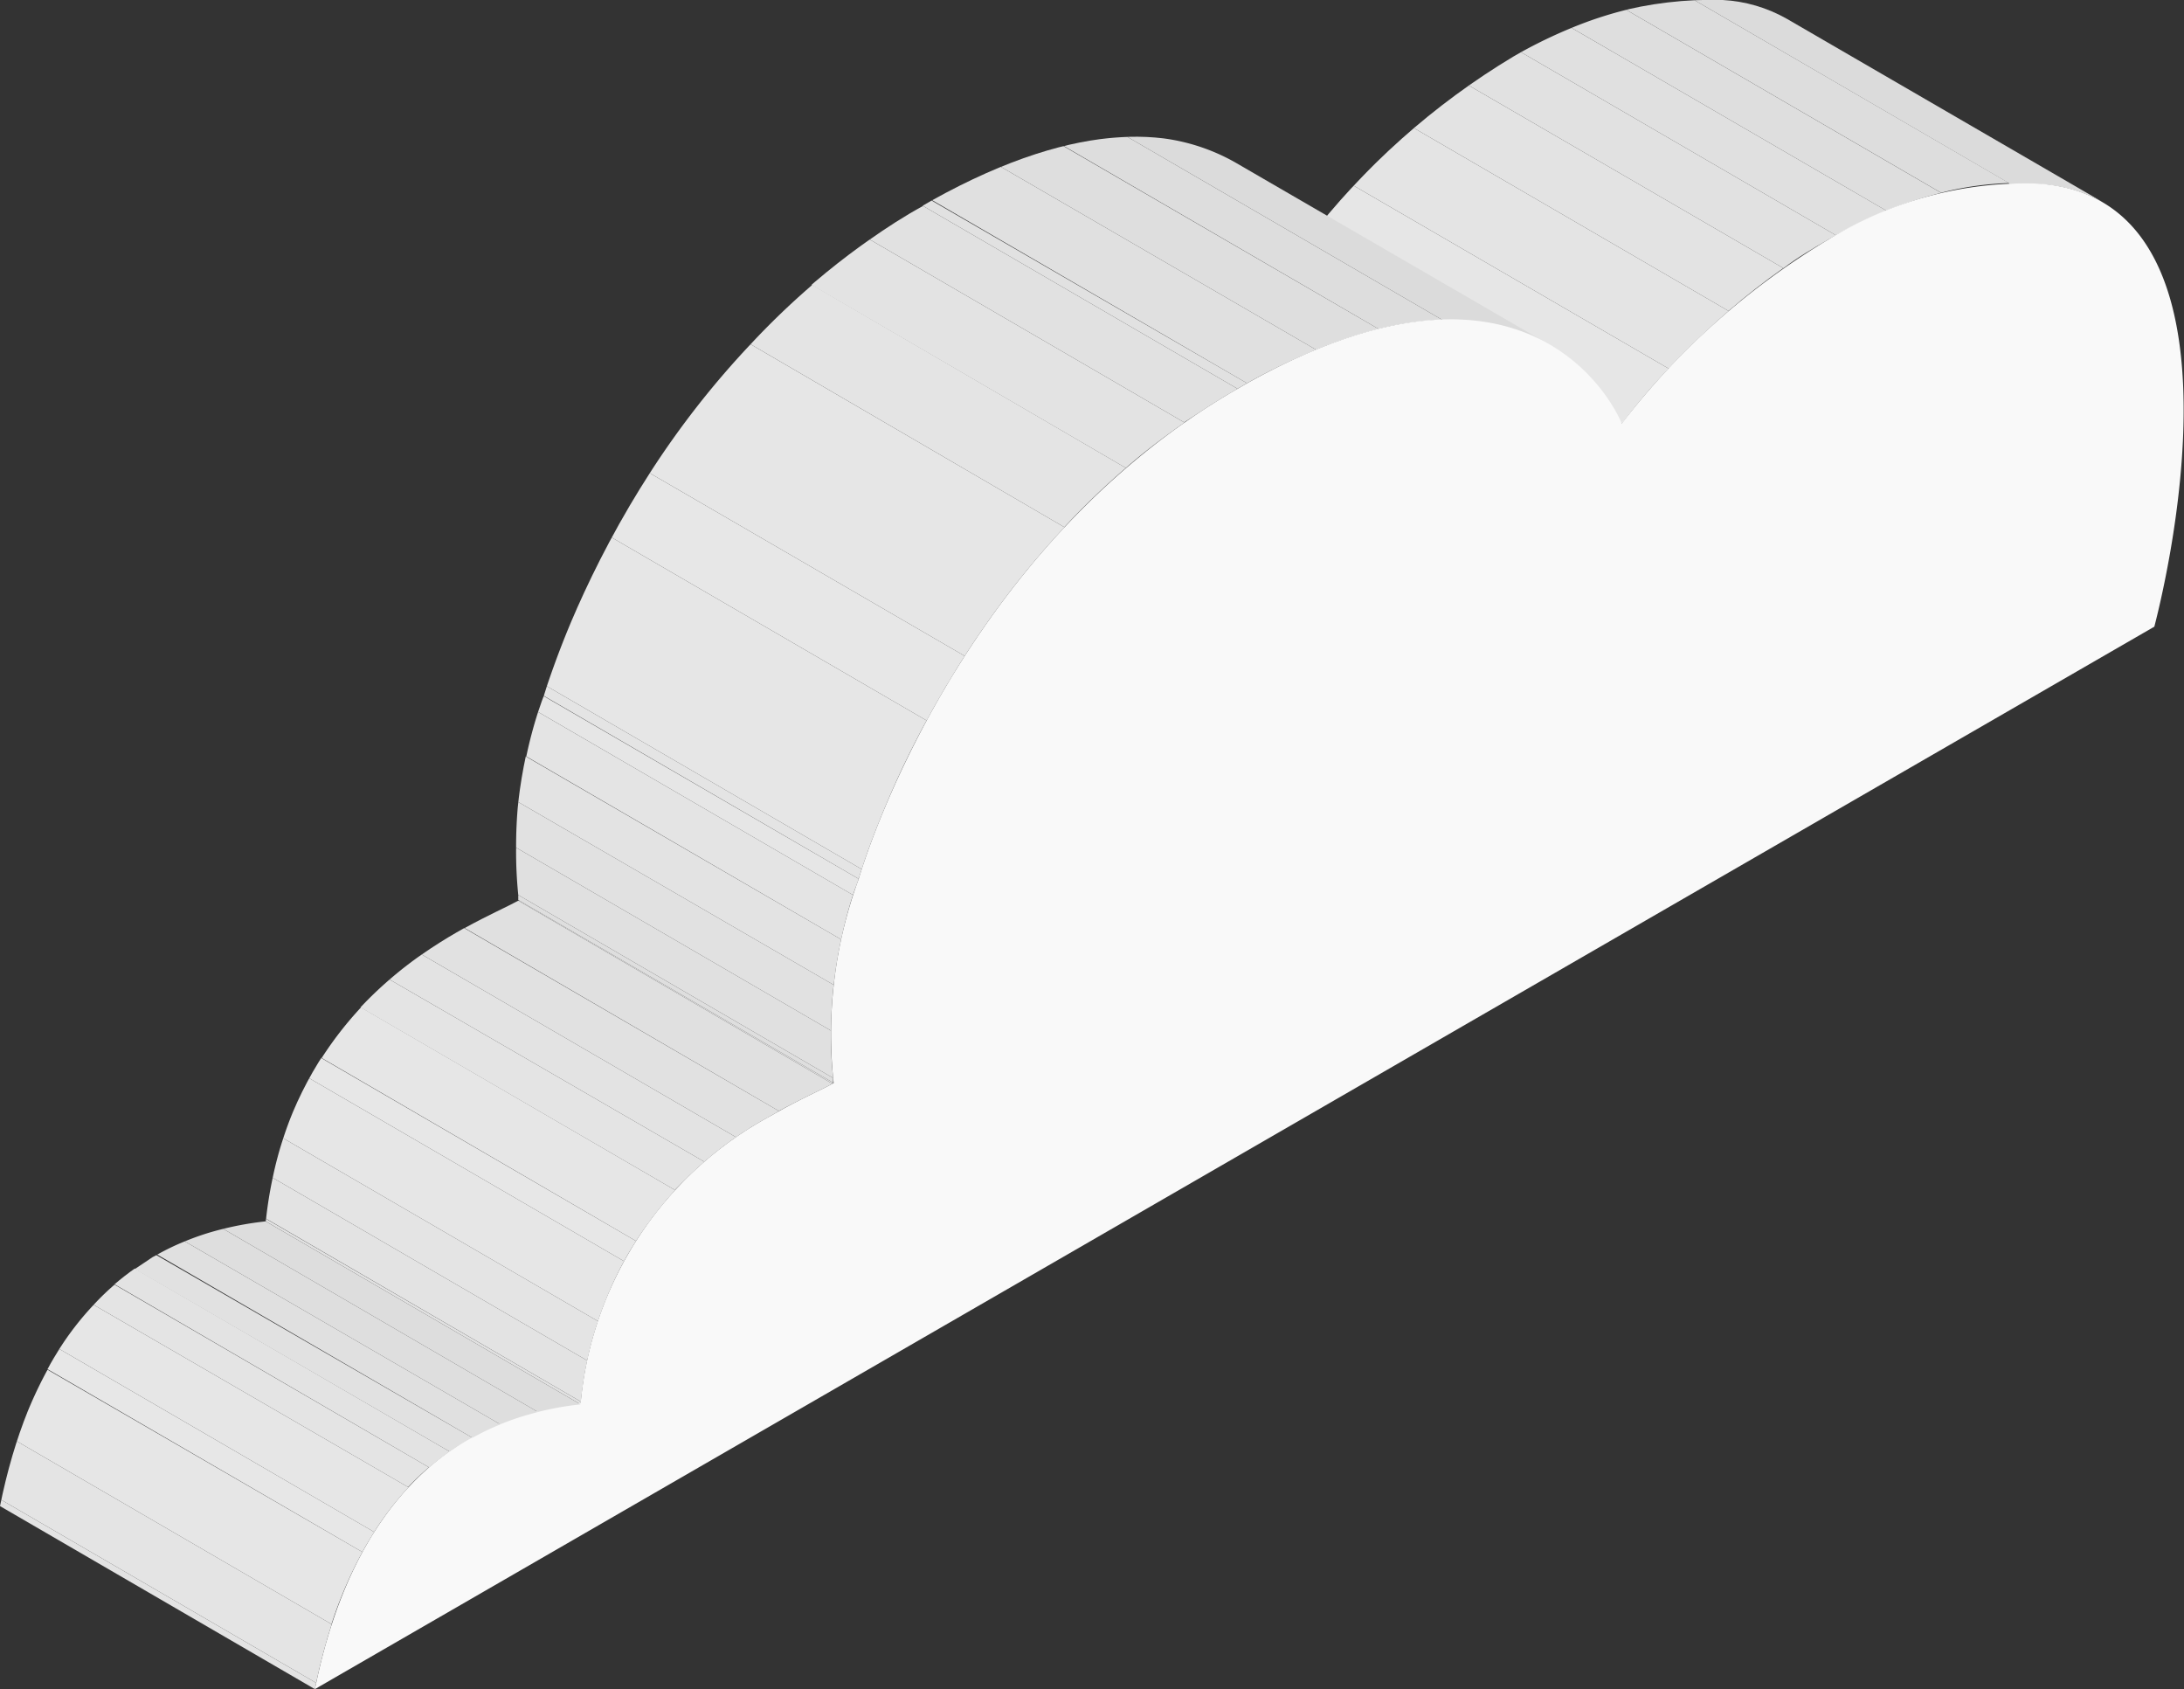 <svg xmlns="http://www.w3.org/2000/svg" xmlns:xlink="http://www.w3.org/1999/xlink" viewBox="0 0 122.21 94.5"><rect x="0" y="0" width="122.21" height="94.5" fill="#333333" stroke="none"/><defs><style>.cls-1{fill:none;}.cls-2{isolation:isolate;}.cls-3{clip-path:url(#clip-path);}.cls-4{fill:#e6e6e6;}.cls-5{fill:#e4e4e4;}.cls-6{fill:#e3e3e3;}.cls-7{fill:#e1e1e1;}.cls-8{fill:#e0e0e0;}.cls-9{fill:#dedede;}.cls-10{fill:#ddd;}.cls-11{fill:#dbdbdb;}.cls-12{clip-path:url(#clip-path-2);}.cls-13{clip-path:url(#clip-path-3);}.cls-14{clip-path:url(#clip-path-4);}.cls-15{fill:#e7e7e7;}.cls-16{clip-path:url(#clip-path-5);}.cls-17{fill:#f9f9f9;}.cls-18{clip-path:url(#clip-path-6);}</style><clipPath id="clip-path" transform="translate(0 0)"><path class="cls-1" d="M100,1.06,117.65,11.3a8.15,8.15,0,0,0-3.63-1,21,21,0,0,0-11.71,3.13A41.39,41.39,0,0,0,90.77,23.69L73.15,13.45A41.39,41.39,0,0,1,84.69,3.16,21,21,0,0,1,96.4,0,8.15,8.15,0,0,1,100,1.06Z"/></clipPath><clipPath id="clip-path-2" transform="translate(0 0)"><path class="cls-1" d="M69.13,9.07,86.75,19.31c-3.16-1.84-8.49-2.59-17,2.15l-.5.29L51.63,11.51l.5-.29C60.64,6.48,66,7.23,69.13,9.07Z"/></clipPath><clipPath id="clip-path-3" transform="translate(0 0)"><path class="cls-1" d="M46.65,60.59,29,50.35a25.17,25.17,0,0,1,1.4-11.42L48.05,49.17A25.17,25.17,0,0,0,46.65,60.59Z"/></clipPath><clipPath id="clip-path-4" transform="translate(0 0)"><path class="cls-1" d="M32.49,78.57,14.87,68.33A20.37,20.37,0,0,1,25.54,52.17c1.58-.92,2.89-1.47,3.49-1.82L46.65,60.59c-.6.35-1.91.9-3.49,1.82A20.37,20.37,0,0,0,32.49,78.57Z"/></clipPath><clipPath id="clip-path-5" transform="translate(0 0)"><path class="cls-1" d="M48.05,49.17,30.43,38.93c.27-.91,5.51-18.37,21.2-27.42L69.25,21.75C53.56,30.8,48.32,48.26,48.05,49.17Z"/></clipPath><clipPath id="clip-path-6" transform="translate(0 0)"><path class="cls-1" d="M17.62,94.5,0,84.26c1.63-8.06,5.2-12,8.59-14a16,16,0,0,1,6.28-2L32.49,78.57a16,16,0,0,0-6.28,2C22.82,82.5,19.25,86.44,17.62,94.5Z"/></clipPath></defs><g id="レイヤー_2" data-name="レイヤー 2"><g id="レイヤー_1-2" data-name="レイヤー 1"><g class="cls-2"><g class="cls-2"><g class="cls-3"><g class="cls-2"><path class="cls-4" d="M90.77,23.69,73.15,13.45a34.64,34.64,0,0,1,2.6-3.06L93.37,20.62a35.57,35.57,0,0,0-2.6,3.07" transform="translate(0 0)"/><path class="cls-5" d="M93.37,20.62,75.75,10.39a42.75,42.75,0,0,1,3.36-3.23L96.73,17.4a44.69,44.69,0,0,0-3.36,3.22" transform="translate(0 0)"/><path class="cls-6" d="M96.73,17.4,79.11,7.16c.93-.8,2-1.61,3.06-2.39L99.79,15c-1.11.78-2.13,1.59-3.06,2.39" transform="translate(0 0)"/><path class="cls-7" d="M99.79,15,82.17,4.77c.8-.56,1.64-1.1,2.52-1.61l.42-.24,17.62,10.24-.42.24c-.88.51-1.72,1-2.52,1.61" transform="translate(0 0)"/><path class="cls-8" d="M102.73,13.16,85.11,2.92a27.3,27.3,0,0,1,2.83-1.36l17.62,10.23a29.57,29.57,0,0,0-2.83,1.37" transform="translate(0 0)"/><path class="cls-9" d="M105.56,11.79,87.94,1.56A21.62,21.62,0,0,1,91,.55l17.62,10.24a22.94,22.94,0,0,0-3.07,1" transform="translate(0 0)"/><path class="cls-10" d="M108.63,10.79,91,.55A17.68,17.68,0,0,1,94.8,0l17.62,10.24a17.68,17.68,0,0,0-3.79.54" transform="translate(0 0)"/><path class="cls-11" d="M112.42,10.25,94.8,0c.53,0,1.06,0,1.6,0a8.15,8.15,0,0,1,3.63,1L117.65,11.3a8.15,8.15,0,0,0-3.63-1c-.54,0-1.07,0-1.6,0" transform="translate(0 0)"/></g></g></g><g class="cls-2"><g class="cls-12"><g class="cls-2"><path class="cls-7" d="M69.25,21.75,51.63,11.51l.5-.29,0,0L69.78,21.44l0,0-.5.29" transform="translate(0 0)"/><path class="cls-8" d="M69.78,21.44,52.16,11.2A35.45,35.45,0,0,1,56,9.33L73.65,19.57a35.45,35.45,0,0,0-3.87,1.87" transform="translate(0 0)"/><path class="cls-9" d="M73.65,19.57,56,9.33a26,26,0,0,1,3.5-1.16L77.15,18.41a26,26,0,0,0-3.5,1.16" transform="translate(0 0)"/><path class="cls-10" d="M77.15,18.41,59.53,8.17a16.85,16.85,0,0,1,3.56-.51L80.71,17.9a16.85,16.85,0,0,0-3.56.51" transform="translate(0 0)"/><path class="cls-11" d="M80.71,17.9,63.09,7.66a11.09,11.09,0,0,1,6,1.41L86.75,19.31a11,11,0,0,0-6-1.41" transform="translate(0 0)"/></g></g></g><g class="cls-2"><g class="cls-13"><g class="cls-2"><path class="cls-9" d="M46.65,60.59,29,50.35l0-.28L46.62,60.31l0,.28" transform="translate(0 0)"/><path class="cls-8" d="M46.62,60.31,29,50.07a24.15,24.15,0,0,1-.12-2.65L46.5,57.66a21.9,21.9,0,0,0,.12,2.65" transform="translate(0 0)"/><path class="cls-7" d="M46.5,57.66,28.88,47.42A25.19,25.19,0,0,1,29,44.87L46.65,55.1a25.57,25.57,0,0,0-.15,2.56" transform="translate(0 0)"/><path class="cls-6" d="M46.65,55.1,29,44.87c.11-.94.26-1.8.42-2.55L47.07,52.56c-.16.75-.31,1.61-.42,2.54" transform="translate(0 0)"/><path class="cls-5" d="M47.07,52.56,29.45,42.32a24.48,24.48,0,0,1,.66-2.49L47.73,50.07a24.48,24.48,0,0,0-.66,2.49" transform="translate(0 0)"/><path class="cls-4" d="M47.73,50.07,30.11,39.83c.17-.52.29-.83.32-.9L48.05,49.17c0,.06-.15.38-.32.9" transform="translate(0 0)"/></g></g></g><g class="cls-2"><g class="cls-14"><g class="cls-2"><path class="cls-7" d="M32.49,78.57,14.87,68.33s0-.1,0-.15L32.51,78.42s0,.1,0,.15" transform="translate(0 0)"/><path class="cls-6" d="M32.51,78.42,14.89,68.18a22.35,22.35,0,0,1,.37-2.29L32.88,76.13a22.35,22.35,0,0,0-.37,2.29" transform="translate(0 0)"/><path class="cls-5" d="M32.88,76.13,15.26,65.89a19.77,19.77,0,0,1,.59-2.21L33.47,73.92a19.77,19.77,0,0,0-.59,2.21" transform="translate(0 0)"/><path class="cls-4" d="M33.47,73.92,15.85,63.68a19.43,19.43,0,0,1,1.45-3.36L34.92,70.56a19.43,19.43,0,0,0-1.45,3.36" transform="translate(0 0)"/><path class="cls-15" d="M34.92,70.56,17.3,60.32c.21-.39.44-.77.67-1.13L35.59,69.43c-.23.36-.46.74-.67,1.13" transform="translate(0 0)"/><path class="cls-4" d="M35.59,69.43,18,59.19a20.21,20.21,0,0,1,2.2-2.83L37.79,66.59a20.92,20.92,0,0,0-2.2,2.84" transform="translate(0 0)"/><path class="cls-5" d="M37.79,66.59,20.17,56.36A21.44,21.44,0,0,1,21.8,54.8L39.42,65c-.55.47-1.09,1-1.63,1.55" transform="translate(0 0)"/><path class="cls-6" d="M39.42,65,21.8,54.8a21.48,21.48,0,0,1,1.8-1.4L41.22,63.64a21.48,21.48,0,0,0-1.8,1.4" transform="translate(0 0)"/><path class="cls-7" d="M41.22,63.64,23.6,53.4c.68-.47,1.33-.88,1.94-1.23l.43-.25L43.59,62.16l-.43.25c-.61.35-1.27.76-1.94,1.23" transform="translate(0 0)"/><path class="cls-8" d="M43.59,62.16,26,51.92c1.33-.73,2.42-1.21,3-1.53L46.58,60.63c-.57.32-1.66.8-3,1.53" transform="translate(0 0)"/><path class="cls-7" d="M46.58,60.63,29,50.39l.07,0L46.65,60.59l-.07,0" transform="translate(0 0)"/></g></g></g><g class="cls-2"><g class="cls-16"><g class="cls-2"><path class="cls-5" d="M48.05,49.17,30.43,38.93l.17-.54L48.22,48.63l-.17.54" transform="translate(0 0)"/><path class="cls-4" d="M48.22,48.63,30.6,38.39a51.75,51.75,0,0,1,3.63-8.32L51.85,40.31a51.75,51.75,0,0,0-3.63,8.32" transform="translate(0 0)"/><path class="cls-15" d="M51.85,40.31,34.23,30.07c.62-1.15,1.33-2.36,2.13-3.6L54,36.71c-.8,1.24-1.51,2.45-2.13,3.6" transform="translate(0 0)"/><path class="cls-4" d="M54,36.71,36.36,26.47A49.33,49.33,0,0,1,42,19.26L59.57,29.5A49.33,49.33,0,0,0,54,36.71" transform="translate(0 0)"/><path class="cls-5" d="M59.57,29.5,42,19.26a43.63,43.63,0,0,1,3.45-3.32L63,26.18a43.63,43.63,0,0,0-3.45,3.32" transform="translate(0 0)"/><path class="cls-6" d="M63,26.18,45.4,15.94a40.5,40.5,0,0,1,3.27-2.54L66.28,23.64C65.13,24.45,64,25.3,63,26.18" transform="translate(0 0)"/><path class="cls-7" d="M66.28,23.64,48.67,13.4c.94-.66,1.92-1.3,3-1.89L69.25,21.75c-1,.59-2,1.23-3,1.89" transform="translate(0 0)"/></g></g></g><path class="cls-17" d="M69.25,21.75l.5-.29c16.08-9,20.77,1.67,21,2.23A41.39,41.39,0,0,1,102.31,13.4,21,21,0,0,1,114,10.27c12.79.78,6.86,23.59,6.55,24.79L17.62,94.5c1.63-8.06,5.2-12,8.59-14a16,16,0,0,1,6.28-2A20.37,20.37,0,0,1,43.16,62.41c1.58-.92,2.89-1.47,3.49-1.82a25.17,25.17,0,0,1,1.4-11.42C48.32,48.26,53.56,30.8,69.25,21.75Z" transform="translate(0 0)"/><g class="cls-2"><g class="cls-18"><g class="cls-2"><path class="cls-6" d="M17.62,94.5,0,84.26c0-.12.05-.23.07-.35L17.69,94.15c0,.12-.05.23-.07.35" transform="translate(0 0)"/><path class="cls-5" d="M17.69,94.15.07,83.91c.25-1.18.55-2.27.87-3.28L18.56,90.87c-.32,1-.62,2.1-.87,3.28" transform="translate(0 0)"/><path class="cls-4" d="M18.56,90.87.94,80.63a23.35,23.35,0,0,1,1.72-4L20.28,86.83a23.82,23.82,0,0,0-1.72,4" transform="translate(0 0)"/><path class="cls-15" d="M20.28,86.83,2.66,76.6c.21-.4.44-.78.66-1.13L20.94,85.71c-.22.35-.45.73-.66,1.12" transform="translate(0 0)"/><path class="cls-4" d="M20.94,85.71,3.32,75.47A16.48,16.48,0,0,1,5.24,73L22.86,83.21a17.11,17.11,0,0,0-1.92,2.5" transform="translate(0 0)"/><path class="cls-5" d="M22.86,83.21,5.24,73a13.74,13.74,0,0,1,1.17-1.13L24,82.09a15.3,15.3,0,0,0-1.17,1.12" transform="translate(0 0)"/><path class="cls-6" d="M24,82.09,6.41,71.85c.37-.32.75-.61,1.13-.88L25.16,81.21c-.38.27-.76.56-1.13.88" transform="translate(0 0)"/><path class="cls-7" d="M25.16,81.21,7.54,71c.35-.24.7-.46,1-.67l.21-.11L26.42,80.43l-.21.11c-.35.2-.7.43-1.05.67" transform="translate(0 0)"/><path class="cls-8" d="M26.42,80.43,8.8,70.19a12.68,12.68,0,0,1,1.54-.74L28,79.69a12.68,12.68,0,0,0-1.54.74" transform="translate(0 0)"/><path class="cls-9" d="M28,79.69,10.34,69.45a14.46,14.46,0,0,1,2.15-.7L30.11,79a14.46,14.46,0,0,0-2.15.7" transform="translate(0 0)"/><path class="cls-10" d="M30.11,79,12.49,68.75a17.47,17.47,0,0,1,2.38-.42L32.49,78.57a17.47,17.47,0,0,0-2.38.42" transform="translate(0 0)"/></g></g></g></g></g></g></svg>